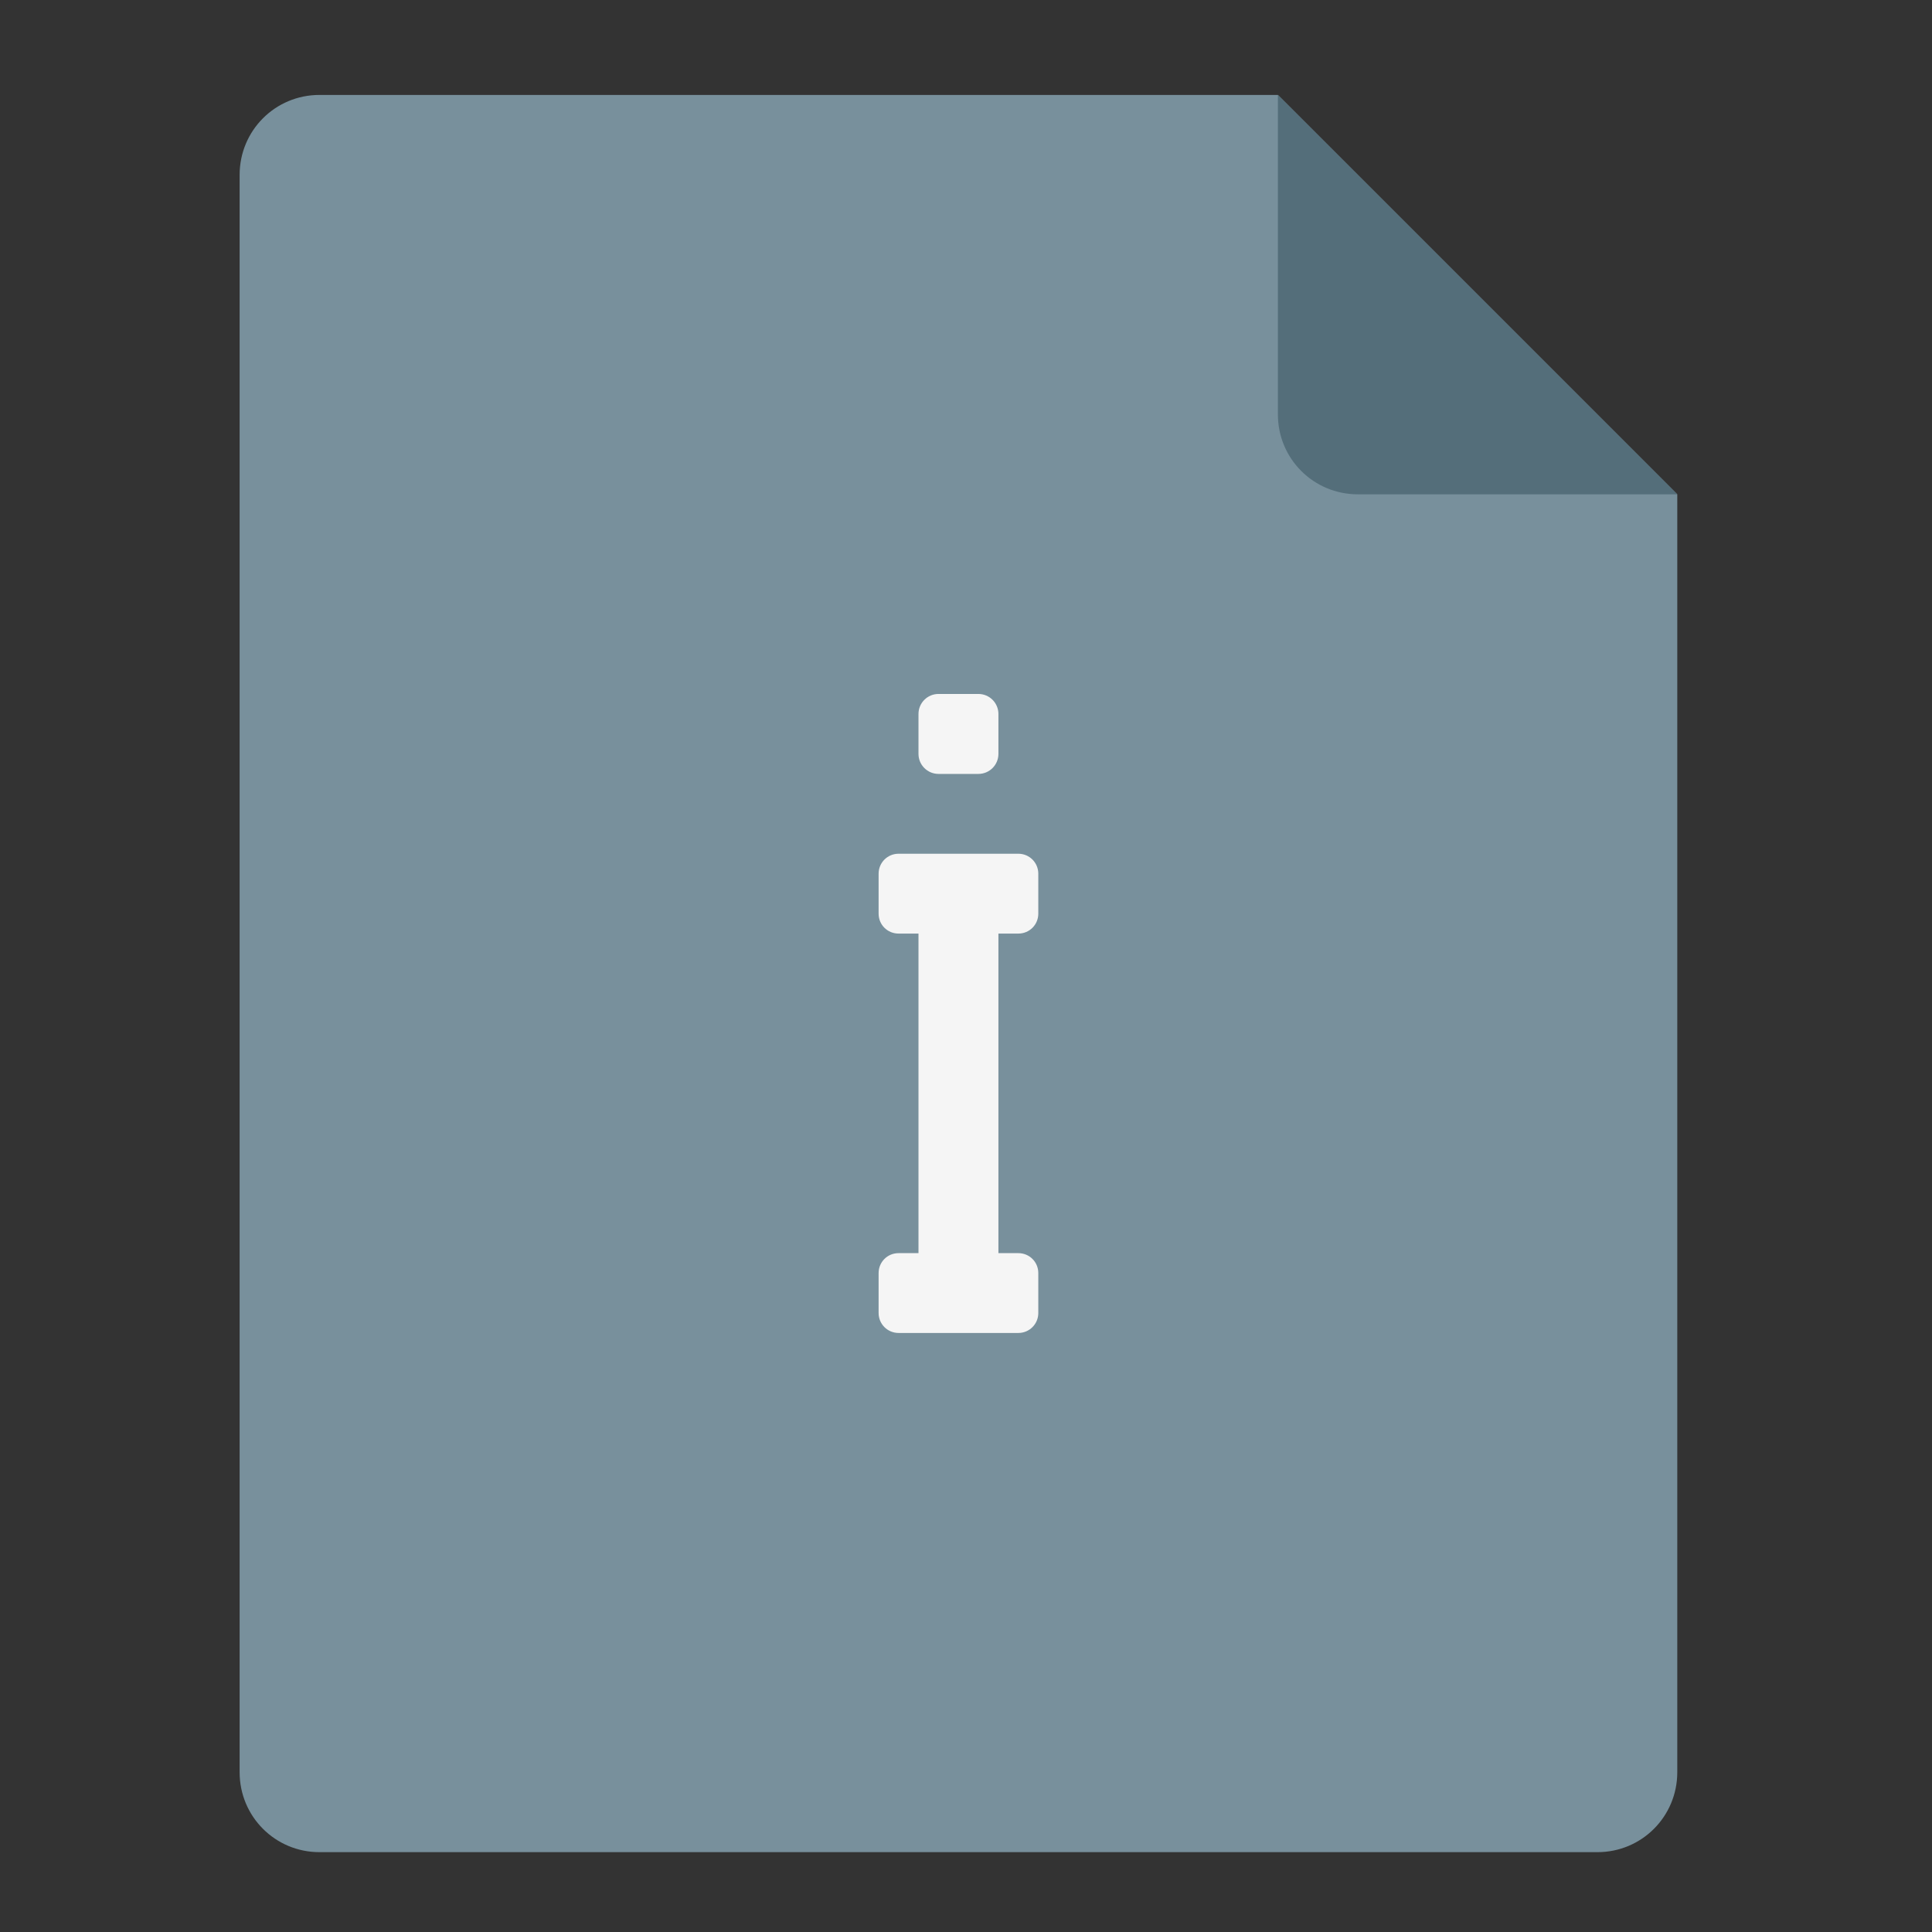 <?xml version="1.0" encoding="UTF-8"?>
<svg xmlns="http://www.w3.org/2000/svg" xmlns:xlink="http://www.w3.org/1999/xlink" width="64px" height="64px" viewBox="0 0 64 64" version="1.1">
<rect x="0" y="0" width="64" height="64" fill="#333333" stroke="none"/>
<g id="surface1">
<path style=" stroke:none;fill-rule:nonzero;fill:rgb(47.059%,56.471%,61.176%);fill-opacity:1;" d="M 42.332 3.145 L 10.582 3.145 C 9.117 3.145 7.938 4.324 7.938 5.793 L 7.938 58.707 C 7.938 60.176 9.117 61.355 10.582 61.355 L 52.918 61.355 C 54.383 61.355 55.562 60.176 55.562 58.707 L 55.562 16.375 Z M 42.332 3.145 "/>
<path style=" stroke:none;fill-rule:nonzero;fill:rgb(32.941%,43.137%,47.843%);fill-opacity:1;" d="M 55.562 16.375 L 42.332 3.145 L 42.332 13.73 C 42.332 15.195 43.512 16.375 44.98 16.375 Z M 55.562 16.375 "/>
<path style=" stroke:none;fill-rule:nonzero;fill:rgb(96.078%,96.078%,96.078%);fill-opacity:1;" d="M 31.09 22.988 C 30.723 22.988 30.426 23.285 30.426 23.652 L 30.426 24.973 C 30.426 25.34 30.723 25.637 31.09 25.637 L 32.41 25.637 C 32.777 25.637 33.074 25.34 33.074 24.973 L 33.074 23.652 C 33.074 23.285 32.777 22.988 32.41 22.988 Z M 29.766 28.281 C 29.398 28.281 29.105 28.578 29.105 28.941 L 29.105 30.266 C 29.105 30.633 29.398 30.926 29.766 30.926 L 30.426 30.926 L 30.426 41.512 L 29.766 41.512 C 29.398 41.512 29.105 41.805 29.105 42.172 L 29.105 43.496 C 29.105 43.859 29.398 44.156 29.766 44.156 L 33.734 44.156 C 34.102 44.156 34.395 43.859 34.395 43.496 L 34.395 42.172 C 34.395 41.805 34.102 41.512 33.734 41.512 L 33.074 41.512 L 33.074 30.926 L 33.734 30.926 C 34.102 30.926 34.395 30.633 34.395 30.266 L 34.395 28.941 C 34.395 28.578 34.102 28.281 33.734 28.281 Z M 29.766 28.281 "/>
</g>
</svg>
